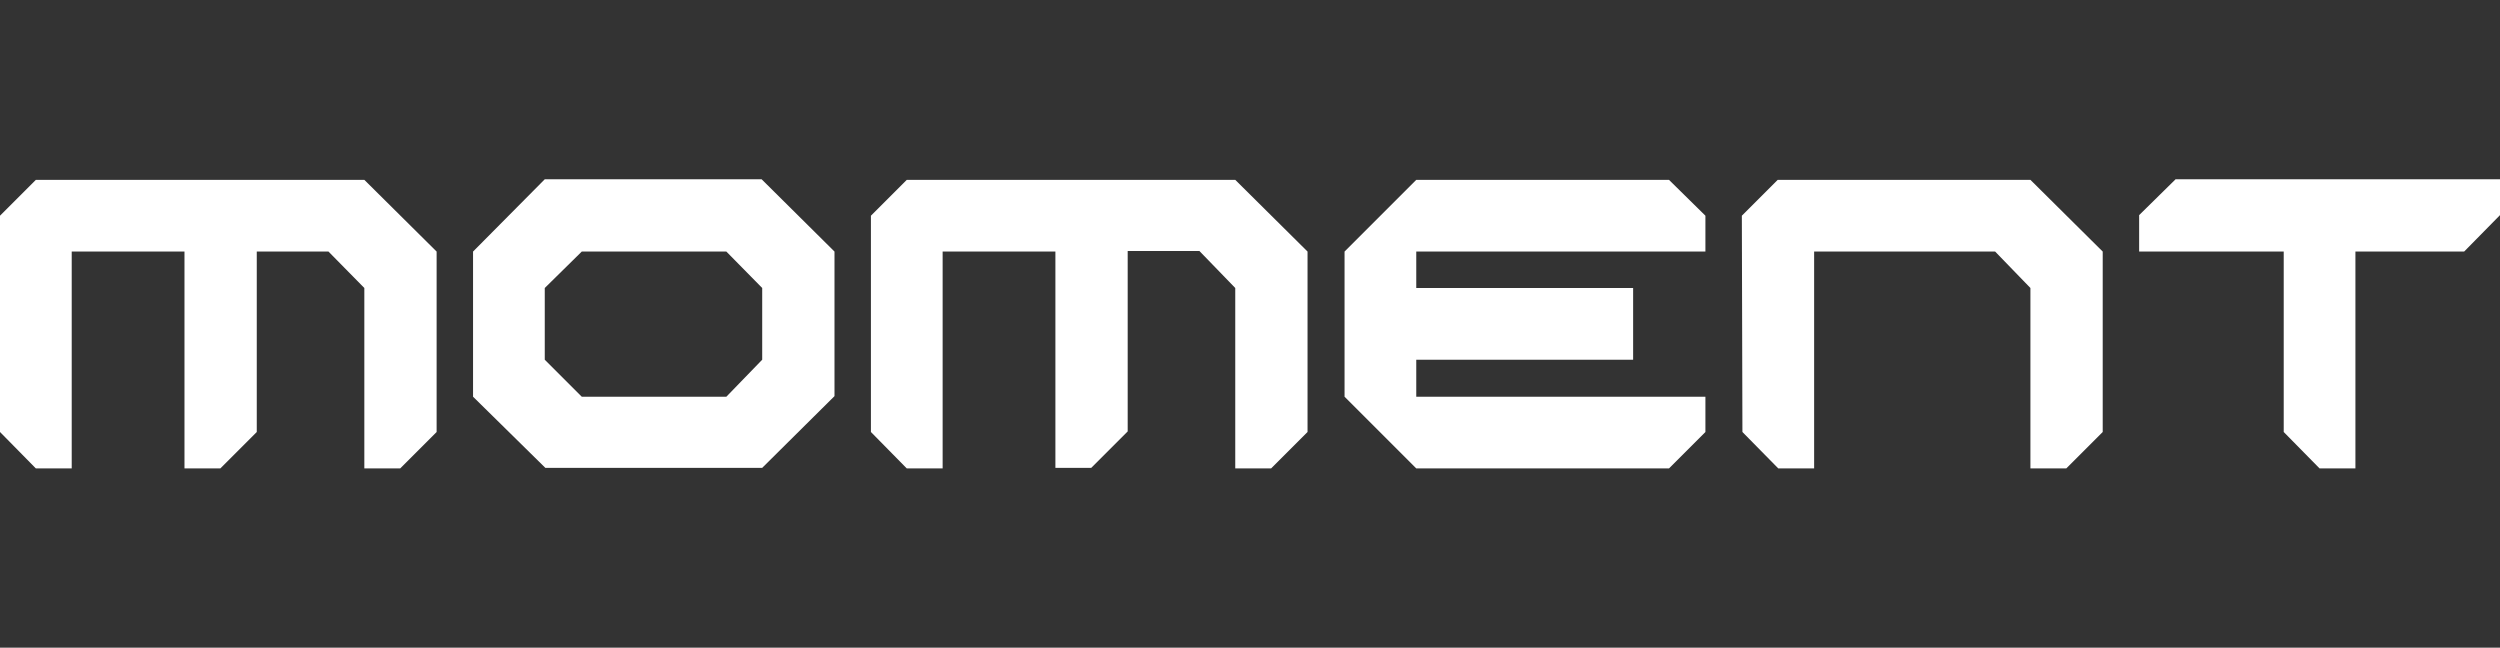 <?xml version="1.0" encoding="utf-8"?>
<!-- Generator: Adobe Illustrator 26.5.0, SVG Export Plug-In . SVG Version: 6.00 Build 0)  -->
<svg version="1.1" id="레이어_1" xmlns="http://www.w3.org/2000/svg" xmlns:xlink="http://www.w3.org/1999/xlink" x="0px"
	 y="0px" viewBox="0 0 432.3 112" style="enable-background:new 0 0 432.3 112;" xml:space="preserve">
<rect x="0" y="0" width="432.3" height="112" fill="#333333" stroke="none"/>
<style type="text/css">
	.st0{display:none;}
	.st1{display:inline;fill:#C4B3DB;}
	.st2{display:inline;fill:none;}
	.st3{fill:#FFFFFF;}
</style>
<g id="Ebene_1" class="st0">
	<path class="st1" d="M-96,211c0.3,0.3,97.6,1.1,107,0.9c0.9-0.1,1.8-0.7,2.3-2.1c0.5-1.1,1.1-2,1.4-2s0.6-0.3,0.6-0.7
		c0-0.8,2.8-4.9,3.6-5.2c0.3-0.1,0.5-0.6,0.5-1.1c0-0.7,0.6-1.6,3.3-4.8c0.3-0.5,0.5-1,0.3-1.2c-0.3-0.2-0.1-0.4,0.3-0.4
		c0.5,0,0.8-0.5,0.8-1s0.5-1.2,1.1-1.5s1.1-0.9,1.1-1.2c0.1-0.5,3.1-5.6,3.9-6.3c0.2-0.2,0.9-1.4,1.6-2.7c0.7-1.3,1.5-2.5,1.7-2.7
		c0.6-0.5,3.4-4.6,3.4-5c0-0.2,1.9-3.2,4.4-6.7s4.4-6.7,4.4-7.1c0-0.3,0.2-0.7,0.5-0.9c0.5-0.3,3.5-4.4,3.5-4.9
		c0-0.2,0.3-0.7,0.7-1.2c0.3-0.5,2.2-3.2,4.2-6.2c1.9-3,3.6-5.5,3.8-5.7s0.7-1.1,1.3-2.1c0.5-1,1.5-2.5,2.2-3.2s1.2-1.5,1.2-1.7
		c0-0.6,13-20.2,13.6-20.6c0.3-0.2,0.5-0.6,0.3-0.8c-0.1-0.3,0.3-1,0.9-1.7s1.6-2.2,2.4-3.4c0.7-1.2,1.5-2.1,1.8-2.1
		s0.4-0.3,0.1-0.6c-0.2-0.3,0.1-1,0.5-1.5c1.5-1.5,5.2-7.1,5.2-7.9c0-0.4,0.3-0.7,0.7-0.7c0.4,0,0.7-0.5,0.7-1s0.3-1,0.7-1
		c0.4,0,0.7-0.4,0.7-0.9s0.3-1.1,0.5-1.2c0.3-0.1,1.3-1.4,2.1-2.9s1.9-3,2.1-3.4c1-1.2,9.3-13.9,9.3-14.2c0-0.3,4.2-6.5,5.2-7.5
		c0.4-0.5,1-1.5,1.2-2.2s0.7-1.3,1-1.3s0.7-0.5,0.9-1.2c0.4-1.1,1.8-3.6,2.5-4.2c0.2-0.2,2.1-3.2,4.4-6.7c2.1-3.4,4.5-6.9,5.1-7.5
		c0.7-0.7,1.1-1.3,0.9-1.3s0.7-1.5,2-3.4c1.3-1.8,2.4-3.6,2.4-4c0-0.3,0.2-0.7,0.5-0.7s1.2-1.3,2.1-3c0.9-1.7,1.9-3,2.1-3
		c0.3,0,0.5-0.4,0.5-0.9s0.6-1.5,1.3-2.1c0.7-0.7,1.3-1.6,1.3-2.1s0.3-0.9,0.7-0.9s0.7-0.3,0.7-0.7c0-0.7,3.2-5.9,4.5-7.3
		c0.4-0.4,1-1.4,1.2-2.1s0.7-1.3,0.9-1.3c0.3,0,0.9-0.9,1.4-2s1.1-2,1.3-2c0.3,0,0.9-0.9,1.3-2c0.5-1.1,1.1-2,1.3-2
		c0.3,0,0.9-0.9,1.3-2c0.5-1.1,1.1-2,1.5-2s0.4-0.3,0.2-0.7s-0.2-0.7,0.1-0.7s1.4-1.6,2.6-3.4c1.1-1.9,2.2-3.4,2.6-3.4
		c0.3,0,0.4-0.3,0.2-0.6s0.2-1.1,0.9-1.8s1.3-1.6,1.3-1.9c0-0.3,0.7-1.6,1.7-2.6c0.9-1,1.6-1.8,1.4-1.8c-0.3,0,8.9-14.2,10.4-15.9
		c0.3-0.5,0.7-1.1,0.7-1.6c0-0.3,0.3-0.7,0.7-0.7s0.7-0.5,0.7-1s0.3-1,0.7-1s0.7-0.3,0.7-0.7c0-0.4,1.1-2.2,2.4-4s2.4-3.5,2.4-3.7
		s0.6-1,1.3-1.8s1.3-1.9,1.3-2.4s0.3-0.9,0.7-0.9c0.3,0,0.5-0.3,0.3-0.5c-0.2-0.3,0.3-0.9,0.9-1.5s1.1-1.1,1-1.3
		c-0.2-0.3,0.3-1,1-1.7s1.3-1.5,1.3-1.8s2.4-4.1,5.2-8.5c3-4.4,8.3-12.5,11.9-18c3.6-5.6,6.9-10.3,7.3-10.6s0.5-0.5,0.1-0.5
		s-0.1-0.5,0.4-1.2c1-1.2,1.1-1.8,0.2-3.8c-2.9-6.9-5-12.8-5-13.5c0-0.5-0.3-0.9-0.7-0.9c-0.3,0-0.6-0.2-0.5-0.5
		c0.2-0.9-1.8-6.5-2.4-7c-0.4-0.3-0.5-0.7-0.2-0.9s0.2-0.8-0.1-1.2c-0.5-0.7-4-10.6-4.4-12.7c-0.1-0.5-0.4-1.3-0.6-2
		c-0.3-0.6-0.7-1.7-0.9-2.3c-0.2-0.6-0.5-1.6-0.6-2.2c-0.3-1.3-1.6-6-2.4-8.1c-0.3-0.9-0.7-2.3-0.7-3.2c-0.1-0.8-0.3-1.5-0.5-1.5
		c-0.3,0-0.5-0.4-0.5-0.9c0-0.4-0.2-1.4-0.4-2.1c-0.2-0.7-1-3.9-1.7-7.1c-0.7-3.2-1.3-5.8-1.4-5.9c-0.1-0.1-0.2-0.3-0.3-0.7
		c-0.3-1.3-1.3-5.9-1.4-6.5c-0.1-0.4-0.2-0.8-0.3-1c-0.2-0.4-0.5-2.2-0.9-5.4c-0.2-1.3-0.5-2.8-0.7-3.4c-0.3-0.6-0.4-1.3-0.3-1.7
		c0.1-0.3,0-0.7-0.1-0.9c-0.3-0.7-0.7-3.1-0.9-5.4c-0.1-1.3-0.3-2.4-0.4-2.4c-0.1,0-0.6-3.4-0.7-5.9c-0.1-1-0.4-2-0.7-2.2
		s-0.3-0.8,0.1-1.3c1.5-1.8-0.5-1.6-2.1,0.2l0,0c-0.9,1-2.2,3-3,4.4c-0.7,1.5-1.9,3.3-2.7,4.1c-0.7,0.8-1.9,2.6-2.7,4
		c-0.7,1.3-1.8,3-2.4,3.6c-0.5,0.6-1.6,2.2-2.4,3.5c-1.5,2.7-1.7,3-4,5.8c-0.9,1.2-1.7,2.4-1.7,2.6c0,0.5-6.7,10.6-7.3,11.2
		c-0.2,0.2-1,1.4-1.7,2.7s-1.5,2.5-1.7,2.7c-0.5,0.4-8.3,12-8.8,13.1 M243.6-44.2c-0.7,1.1-1.8,2.8-2.4,3.6
		c-0.5,0.8-1.7,2.6-2.5,3.8c-1.9,2.8-2.2,3.4-5.6,8.2c-1.5,2.1-2.7,4-2.7,4.2c0,0.2-0.3,0.7-0.7,1.1c-0.3,0.5-4.2,6.2-8.7,12.9
		c-4.4,6.7-8.3,12.4-8.7,12.9s-0.7,0.9-0.7,1.1c0,0.6-4.3,6.8-4.8,7c-0.3,0.1-0.5,0.7-0.5,1.2s-0.3,0.9-0.7,0.9
		c-0.3,0-0.5,0.3-0.3,0.6c0.3,0.3,0.2,0.7-0.1,0.9c-0.8,0.3-4.9,6.4-4.9,7.2c0,0.3-0.5,1-1.1,1.3c-0.7,0.4-0.9,0.7-0.7,0.7
		s-0.1,0.7-0.9,1.5c-0.7,0.8-1.3,1.9-1.3,2.4s-0.2,0.9-0.5,0.9s-1.4,1.6-2.6,3.4c-1.1,1.9-2.3,3.8-2.7,4.2c-1.3,1.6-3.7,5-3.7,5.4
		c0,0.3-0.4,0.9-0.8,1.3c-1.9,2.1-2.5,2.9-2.2,3.2c0.1,0.1-0.5,1.1-1.3,2.1c-0.9,1.1-1.7,2.1-1.7,2.4s-0.6,1.1-1.3,2s-1.3,2-1.3,2.5
		s-0.3,0.8-0.6,0.6s-0.8,0.3-1,1.3c-0.3,0.9-0.7,1.7-1.1,1.7c-0.4,0-0.7,0.3-0.7,0.7c0,0.8-2.8,4.9-3.5,5.2
		c-0.3,0.1-0.5,0.5-0.5,0.8c0,0.8-4.2,7-4.8,7.3c-0.3,0.1-0.5,0.5-0.5,0.9c0,0.7-4.1,6.8-4.8,7.1c-0.3,0.1-0.5,0.5-0.5,0.9
		c0,0.9-4.9,8-5.6,8c-0.3,0-0.4,0.3-0.1,0.6c0.2,0.3-0.1,1-0.5,1.5c-0.5,0.5-2.6,3.4-4.6,6.6s-3.8,5.9-4,6c-0.4,0.4-2.9,4-3.4,5
		c-1,2-31.3,47.1-31.9,47.5c-0.4,0.3-0.5,0.5-0.1,0.5s0.1,0.7-0.7,1.5c-1.6,1.8-4.8,6.7-4.8,7.5c0,0.3-0.7,1.1-1.6,1.9
		c-0.8,0.7-1.2,1.3-0.9,1.3c0.3,0-0.1,0.7-1,1.7s-1.3,1.7-0.9,1.7s0.3,0.3-0.1,0.5c-0.9,0.7-3.8,4.8-5,7c-0.5,1.1-1.2,1.9-1.6,1.9
		c-0.3,0-0.5,0.3-0.5,0.7c0,0.3-1,2.1-2.2,3.8c-1.3,1.8-2.5,3.8-2.7,4.4c-0.3,0.7-0.7,1.2-1.1,1.2c-0.3,0-0.7,0.5-0.7,1
		s-0.3,1-0.7,1c-0.3,0-0.7,0.3-0.7,0.6c0,0.4-2.3,4-5.1,8.1c-2.8,4.2-4.9,7.7-4.8,7.9c0.3,0.3,33.7,0.7,83.4,0.9
		c22.8,0.1,24.1,0.1,25.2-1.1c1.2-1.5,2.6-3.4,3.2-4.9c0.3-0.5,1-1.6,1.7-2.3c0.6-0.7,1-1.5,0.8-1.9c-0.2-0.3-0.1-0.5,0.3-0.5
		s1.2-1,1.8-2.2c0.6-1.1,1.3-2.3,1.6-2.5c0.2-0.2,1.5-2.1,2.8-4.2c1.2-2.1,2.5-3.8,2.8-3.8s0.5-0.5,0.5-1s0.3-1,0.7-1
		c0.3,0,0.5-0.3,0.3-0.6c-0.3-0.3-0.2-0.7,0.1-0.9c0.8-0.3,3.6-4.4,3.6-5.2c0-0.3,0.3-0.7,0.7-0.7s0.7-0.5,0.7-1s0.3-1,0.5-1
		c0.3,0,0.9-0.7,1.4-1.5c0.4-0.8,1.3-2.4,2.1-3.5c0.7-1.1,1.7-2.7,2.1-3.6c0.5-0.8,1.1-1.5,1.4-1.5c0.3,0,0.5-0.4,0.5-0.9
		s0.5-1.5,1.2-2.2c0.6-0.7,1.5-2.1,2.1-3.1c0.5-1,1.6-2.5,2.4-3.4c0.8-0.8,1.4-1.7,1.3-1.9c-0.1-0.5,6-9.7,6.7-10
		c0.3-0.1,0.5-0.5,0.5-0.9c0-0.5,5.9-9.9,6.7-10.7c0.2-0.2,1.4-2,2.7-4c1.3-2,2.6-3.9,3-4.2c0.3-0.3,0.4-0.5,0.1-0.5
		c-0.3,0-0.1-0.5,0.3-1c2.1-2.3,2.4-2.9,2.1-3.3c-0.3-0.2-0.1-0.4,0.3-0.4c0.5,0,0.8-0.4,0.8-0.9s0.3-1.1,0.5-1.2
		c0.3-0.1,2-2.4,3.6-4.9c1.6-2.6,3.2-4.8,3.4-4.9c0.3-0.1,0.5-0.5,0.5-0.9c0-0.3,1.1-2.1,2.4-4c1.3-1.8,2.4-3.5,2.4-3.8
		c0-0.2,0.4-0.7,0.9-1.3c0.4-0.5,2.9-4.2,5.5-8.2c2.5-4,4.9-7.4,5.2-7.5c0.3-0.1,0.4-0.5,0.1-0.9c-0.2-0.3,0.1-0.8,0.7-1
		s1.1-0.7,1.1-1.1s1.1-2.2,2.4-4s2.4-3.4,2.4-3.5c0-0.3,11.2-17.3,12-18.3c0.3-0.4,1.1-1.8,1.9-3c0.7-1.3,1.7-2.6,2.1-2.9
		s0.8-0.9,0.8-1.2c0-0.4,0.7-1.7,1.7-2.9c0.9-1.2,1.7-2.5,1.7-3s0.3-0.8,0.5-0.8c0.3,0,0.9-0.7,1.3-1.6c0.6-1.3,0.3-2-2-5
		c-1.4-1.9-2.4-3.4-2.1-3.4s0.1-0.3-0.3-0.5c-0.9-0.5-7-9.5-7-10.2c0-0.3-0.6-1-1.3-1.7c-0.7-0.7-1.3-1.6-1.3-2.1s-0.3-0.9-0.7-0.9
		c-0.3,0-0.7-0.4-0.7-0.9s-0.3-1.1-0.5-1.2c-0.5-0.2-6.2-9-6.2-9.6c0-0.2-0.6-1-1.3-1.8c-0.7-0.8-1.3-1.9-1.3-2.4s-0.3-0.9-0.7-0.9
		c-0.3,0-0.7-0.3-0.7-0.6c0-0.4-0.9-2-2-3.6c-1.1-1.7-2-3.4-2-3.8c0-0.4-0.3-0.7-0.6-0.7s-0.7-0.5-0.9-1.2c-0.4-1.1-2.5-4.8-3.2-5.5
		c-0.2-0.2-1.1-1.7-2-3.4c-0.9-1.7-1.8-3.2-2-3.4c-0.3-0.2-0.8-1.1-1.2-2c-0.5-0.9-2.2-4.1-3.9-7.1c-1.8-3-3.3-5.9-3.5-6.6
		c-0.2-0.6-0.6-1.1-0.9-1.1c-0.5,0-2.3-4-2.1-4.9C246.1-47,244.8-46.1,243.6-44.2L243.6-44.2z M328.8,84.8c-0.8,1.1-1.5,2.2-1.4,2.4
		c0,0.3-0.2,0.7-0.5,0.9c-0.9,0.7-8.9,12.7-8.9,13.5c0,0.3-0.2,0.7-0.5,0.7s-1.6,1.8-2.9,4s-2.5,4-2.8,4s-0.5,0.4-0.5,0.9
		s-0.2,1.1-0.5,1.2c-0.7,0.3-4.2,5.7-4.2,6.5c0,0.3-0.5,0.7-1,1c-0.5,0.2-1,0.8-1,1.3s-0.2,1.1-0.5,1.2c-0.3,0.1-1.5,1.9-2.8,3.9
		c-1.3,2-2.5,3.8-2.7,4s-1.1,1.5-2,3s-2,3.1-2.4,3.6c-0.5,0.4-1.1,1.4-1.3,2.1s-0.7,1.3-1.1,1.3s-0.6,0.2-0.3,0.4
		c0.2,0.3,0.1,0.8-0.4,1.3s-1.2,1.4-1.6,2.1c-0.5,0.7-2.2,3.4-3.9,5.9c-1.7,2.5-3,4.9-3,5.2s-0.3,0.6-0.5,0.6c-0.3,0-1,0.8-1.5,1.8
		c-0.5,1.1-1.1,2-1.3,2.2s-3.4,4.8-7,10.4c-3.6,5.5-6.9,10.2-7.1,10.3c-0.3,0.1-0.5,0.5-0.2,0.9c0.2,0.3,0,0.6-0.3,0.6
		c-0.4,0-0.7,0.5-0.7,1c0,0.6-0.5,1.2-1,1.4c-0.5,0.3-0.8,0.7-0.6,1s0,0.6-0.3,0.6c-0.4,0-0.7,0.3-0.7,0.7s-0.5,1.4-1.1,2.3
		c-1.4,1.8-1.4,1.8-8.2,12.1c-3,4.4-5.7,8.5-6.1,8.9c-0.5,0.6,0.4,0.8,4.5,0.9c13.3,0.1,60.6,0.5,80.8,0.6L353,212l1.6-1.9
		c0.9-1.1,1.5-2.2,1.6-2.5c0-0.3,0.6-1.1,1.3-2c0.7-0.8,1.3-1.9,1.3-2.4s0.3-0.9,0.7-0.9c0.3,0,0.5-0.3,0.3-0.5
		c-0.2-0.3,0.3-0.9,0.9-1.5s1.1-1.1,1-1.3c-0.2-0.3,0.3-1,1-1.7s1.3-1.5,1.3-1.9s0.7-1.7,1.7-2.8c0.9-1.2,1.4-2.4,1.2-2.6
		c-0.3-0.2-0.1-0.4,0.3-0.4s2.9-3.5,5.6-7.7s5.5-8.3,6.2-9.1s1.1-1.3,0.9-1.3c-0.5,0,7.7-12.3,8.6-12.9c0.4-0.3,0.5-0.5,0.2-0.5
		s0.1-0.8,0.8-1.8c0.8-1,1.4-2.2,1.4-2.8c0-0.8-3-4.2-11.6-13.1c-1.8-1.8-3.2-3.4-3.2-3.6s-0.7-1-1.5-1.8
		c-1.5-1.5-6.2-6.9-11.4-12.9c-1.3-1.4-2.9-3.2-3.6-4c-1.1-1.1-4.6-5.2-9.4-10.9c-1-1.2-4.2-5-11.4-14
		C329.7,81.7,330.5,82.4,328.8,84.8L328.8,84.8z"/>
	<line class="st2" x1="58.1" y1="307.9" x2="58.1" y2="307.9"/>
</g>
<g>
	<path class="st3" d="M0,37.3l6.2-6.2H63l12.5,12.4v31.2L69.2,81H63V49.8l-6.2-6.3H44.4v31.2L38.1,81h-6.2V43.5H12.4V81H6.2L0,74.7
		V37.3z"/>
	<path class="st3" d="M81.8,43.5L94.2,31h37.5l12.6,12.5v25l-12.5,12.4H94.3L81.8,68.6V43.5z M125.6,43.5h-25l-6.4,6.3v12.4l6.4,6.4
		h25l6.2-6.4V49.8L125.6,43.5z"/>
	<path class="st3" d="M150.6,37.3l6.2-6.2h56.8l12.5,12.4v31.2l-6.3,6.3h-6.2V49.8l-6.2-6.4H195v31.2l-6.3,6.3h-6.2V43.5H163V81
		h-6.2l-6.2-6.3V37.3z"/>
	<path class="st3" d="M244.9,31.1h43.7l6.3,6.2v6.2h-50v6.3h37.5v12.4h-37.5v6.4h50v6.1l-6.3,6.3h-43.7l-12.4-12.4V43.5L244.9,31.1z
		"/>
	<path class="st3" d="M301.2,37.3l6.2-6.2h43.7l12.5,12.4v31.2l-6.3,6.3h-6.2V49.8l-6.1-6.3h-31.3V81h-6.2l-6.2-6.3L301.2,37.3
		L301.2,37.3z"/>
	<path class="st3" d="M426.1,43.5h-18.8V81h-6.2l-6.2-6.3V43.5h-25v-6.3l6.3-6.2h56.1v6.2L426.1,43.5z"/>
</g>
</svg>
